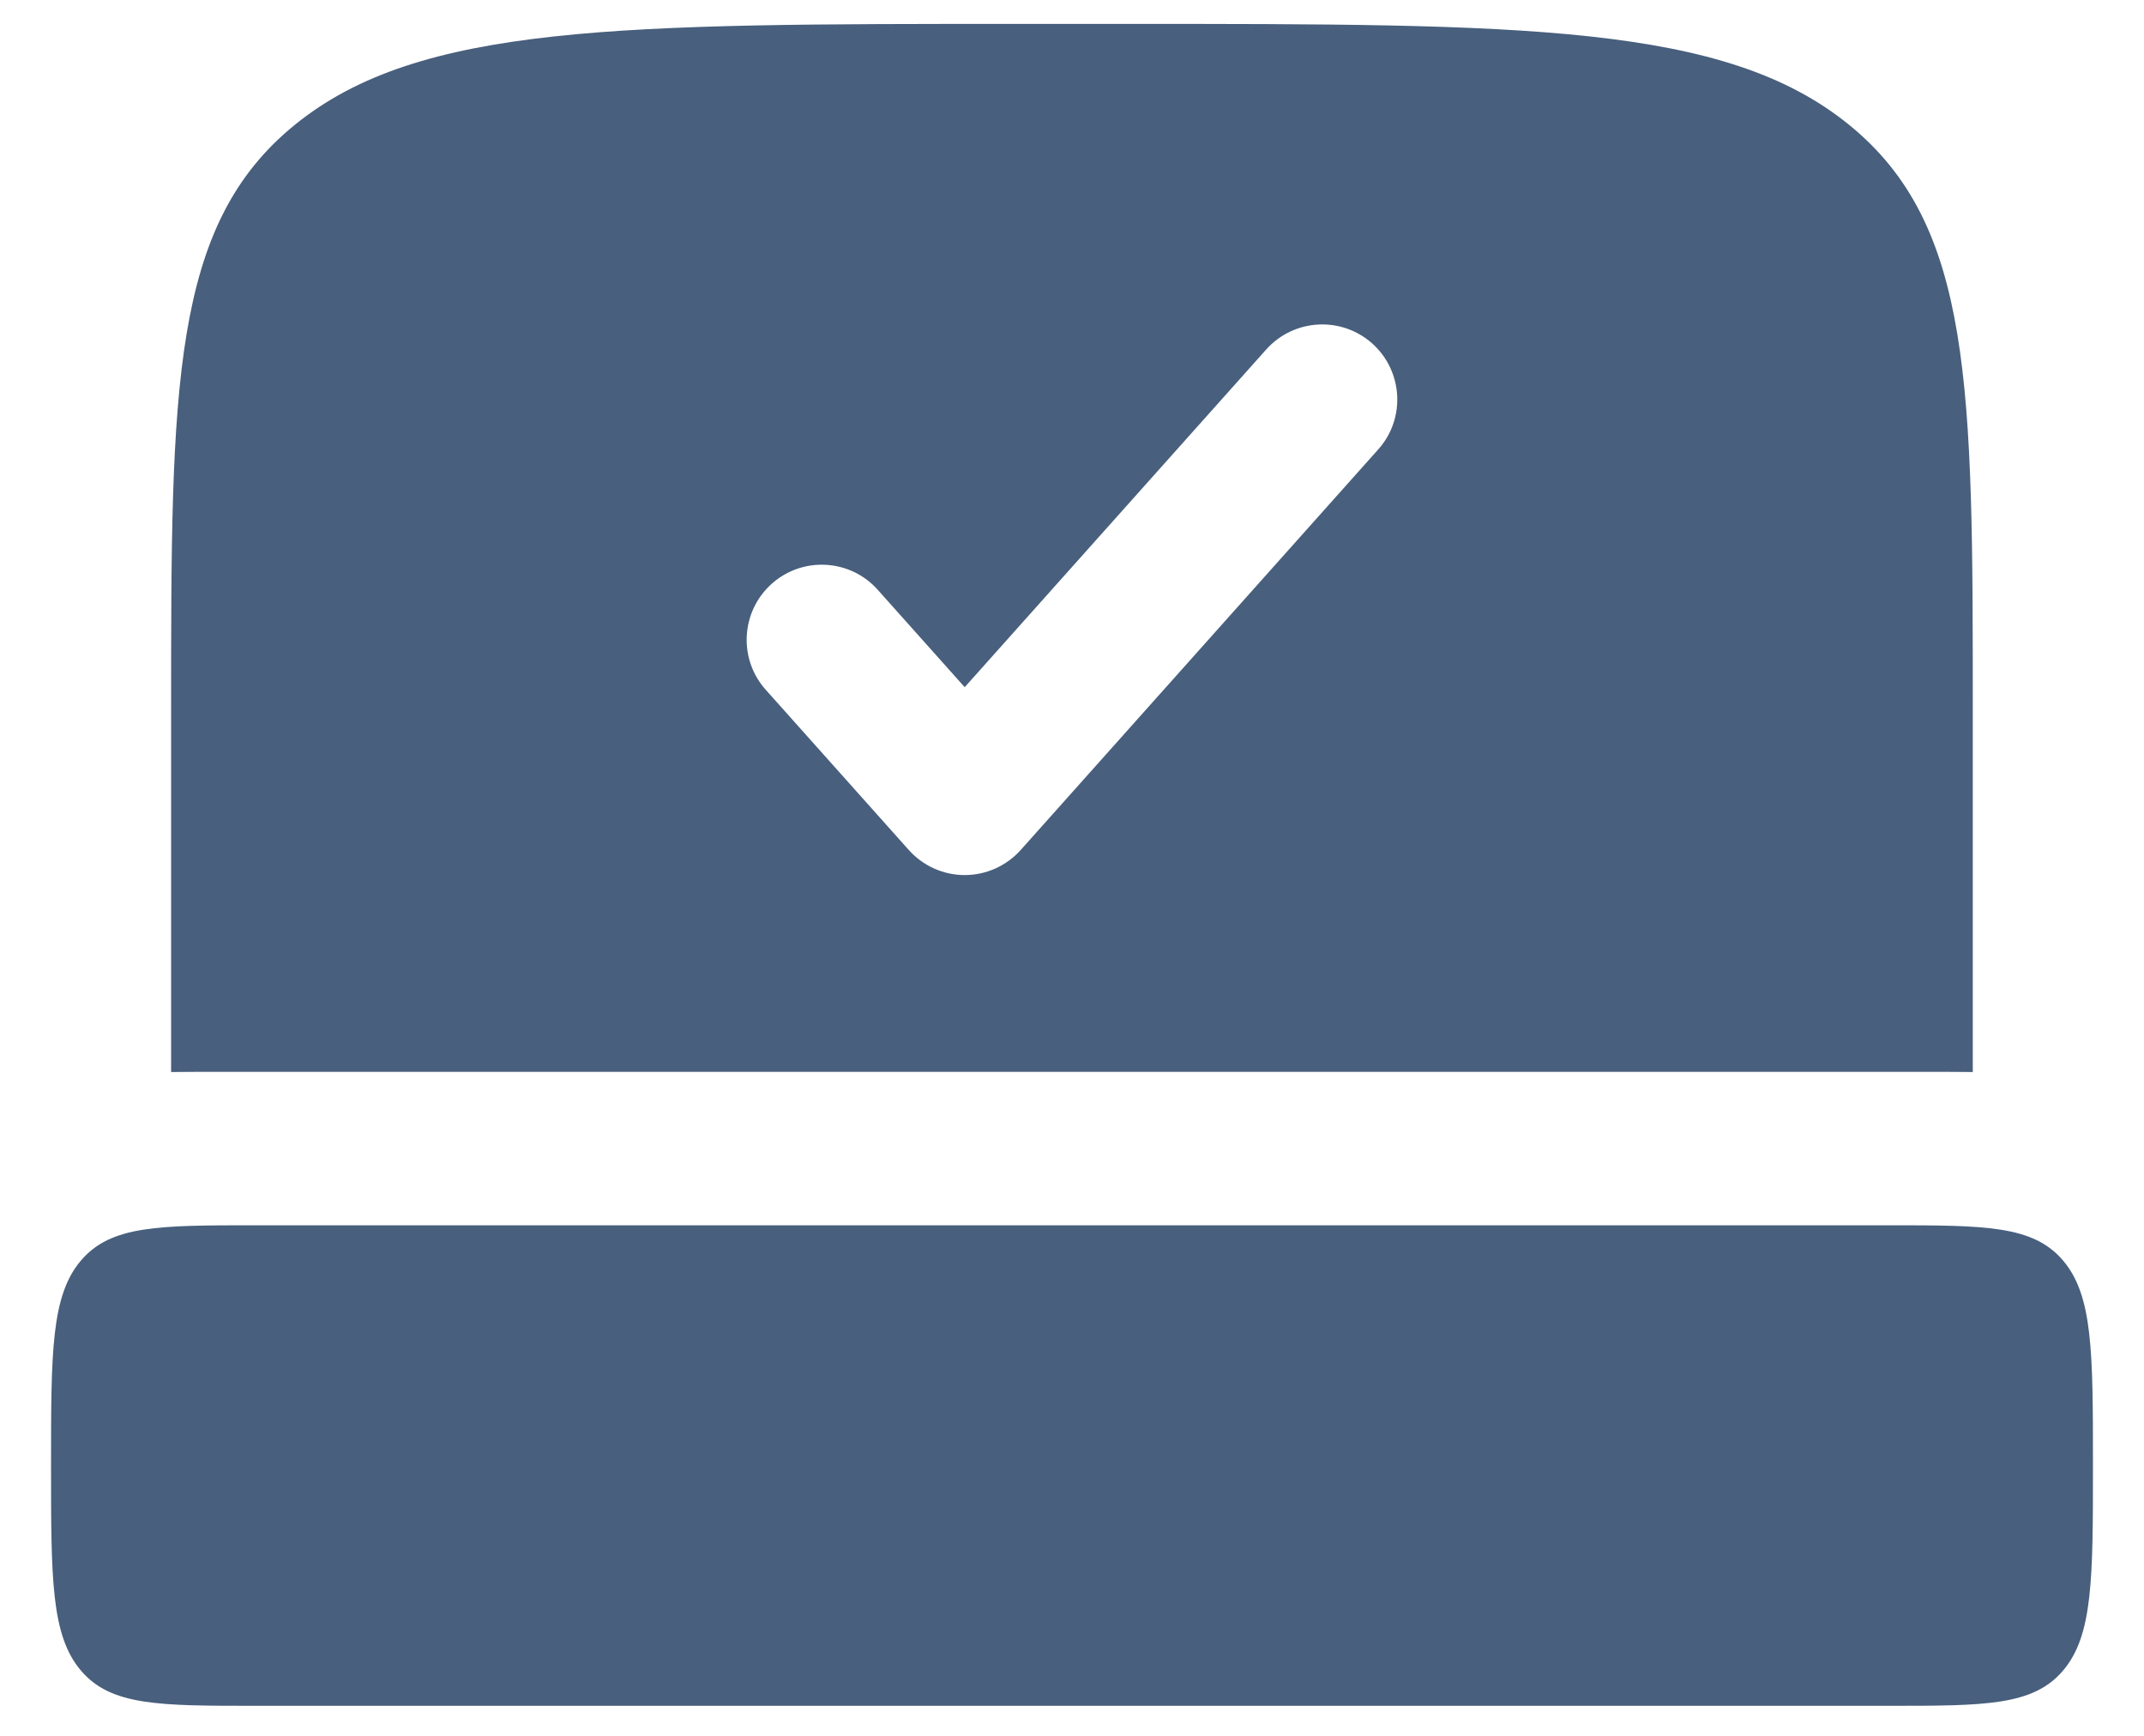 <svg width="21" height="17" viewBox="0 0 21 17" fill="none" xmlns="http://www.w3.org/2000/svg">
<path d="M0.5 14.353C0.5 13.244 0.5 12.689 0.793 12.345C1.086 12 1.557 12 2.5 12H18.5C19.443 12 19.914 12 20.207 12.345C20.5 12.689 20.5 13.244 20.5 14.353C20.5 15.462 20.5 16.017 20.207 16.361C19.914 16.706 19.443 16.706 18.5 16.706H2.5C1.557 16.706 1.086 16.706 0.793 16.361C0.5 16.017 0.5 15.462 0.5 14.353Z" fill="#485F7D"/>
<path fill-rule="evenodd" clip-rule="evenodd" d="M11.019 0.234H9.981C6.066 0.234 4.109 0.234 2.892 1.219C1.676 2.203 1.676 3.787 1.676 6.956V10.499C1.827 10.497 2.039 10.497 2.195 10.497H18.804C18.961 10.497 19.173 10.497 19.323 10.499V6.956C19.323 3.787 19.323 2.203 18.107 1.219C16.891 0.234 14.934 0.234 11.019 0.234ZM13.441 3.364C13.743 3.635 13.77 4.1 13.499 4.402L9.998 8.324C9.858 8.48 9.659 8.57 9.449 8.57C9.24 8.57 9.04 8.48 8.901 8.324L7.5 6.755C7.23 6.453 7.256 5.988 7.559 5.717C7.862 5.447 8.327 5.473 8.597 5.776L9.449 6.73L12.402 3.423C12.673 3.12 13.138 3.094 13.441 3.364Z" fill="#485F7D"/>
</svg>

